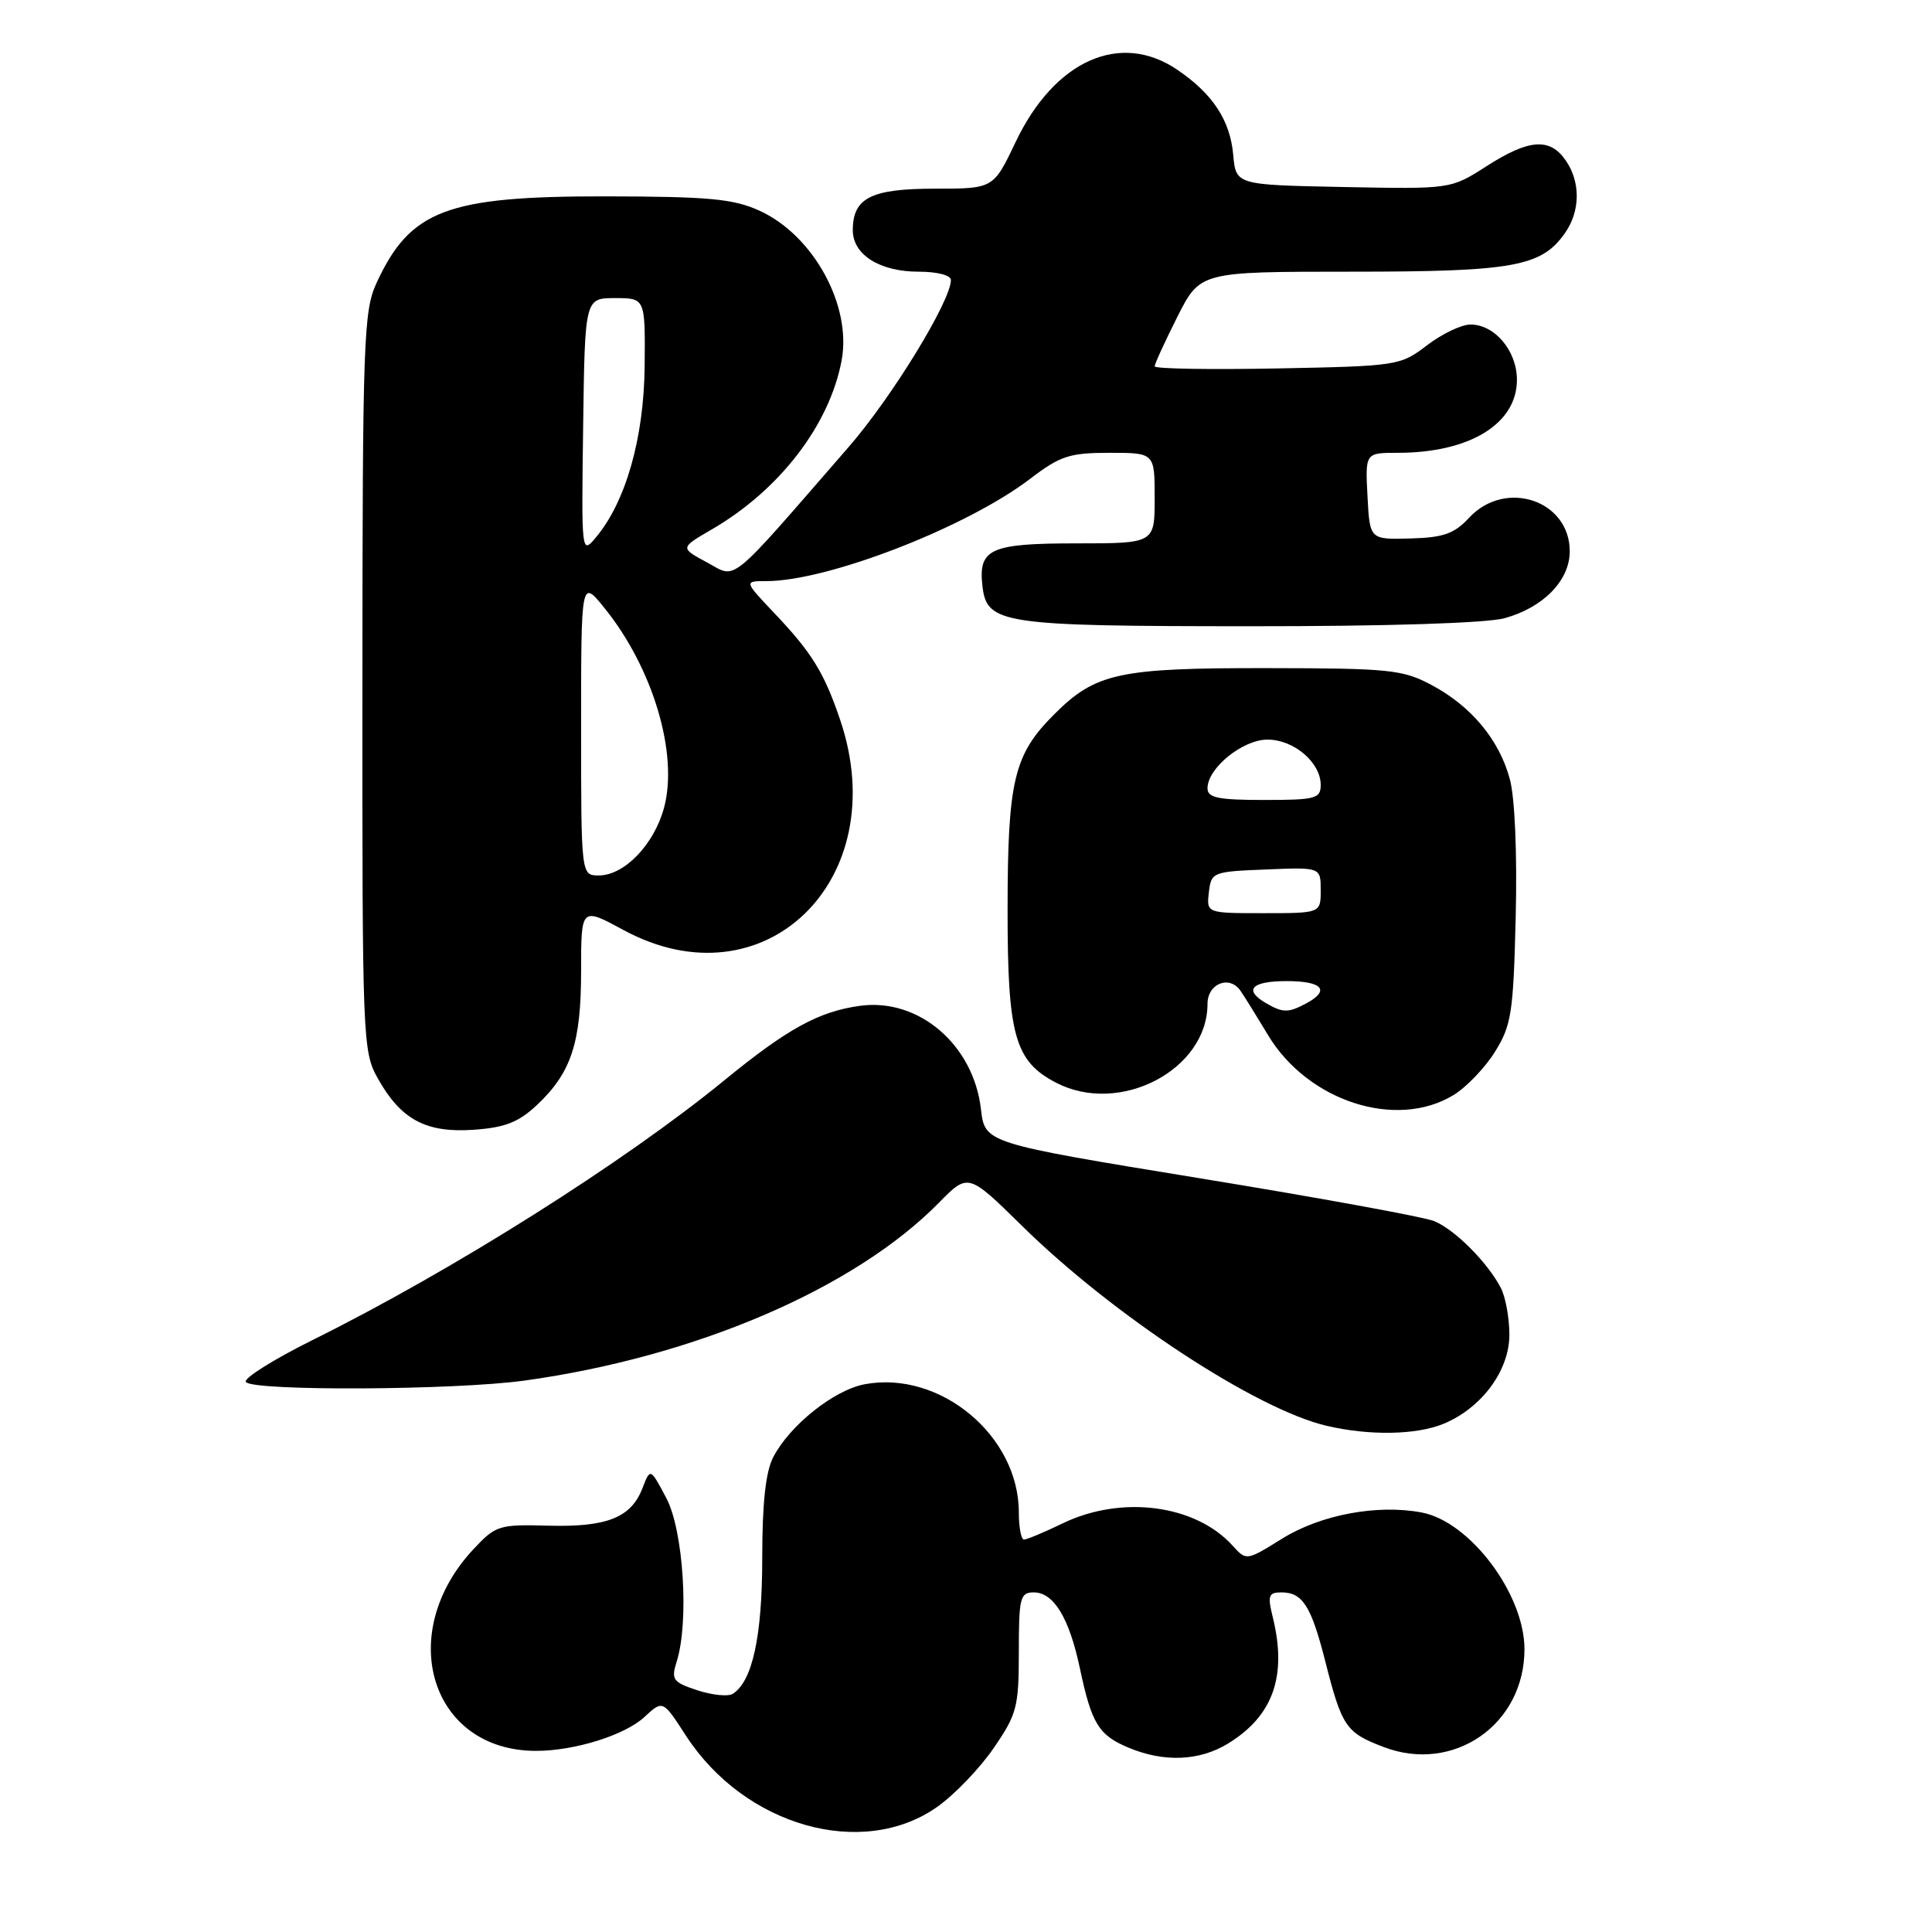 <?xml version="1.0" encoding="UTF-8" standalone="no"?>
<!DOCTYPE svg PUBLIC "-//W3C//DTD SVG 1.1//EN" "http://www.w3.org/Graphics/SVG/1.1/DTD/svg11.dtd" >
<svg xmlns="http://www.w3.org/2000/svg" xmlns:xlink="http://www.w3.org/1999/xlink" version="1.1" viewBox="0 0 256 256">
 <g >
 <path fill="currentColor"
d=" M 124.20 239.41 C 126.47 237.81 129.83 234.31 131.66 231.64 C 134.75 227.14 135.00 226.20 135.00 218.89 C 135.00 211.70 135.17 211.00 136.98 211.00 C 139.62 211.00 141.67 214.37 143.08 221.01 C 144.64 228.40 145.57 229.92 149.55 231.58 C 154.23 233.54 158.92 233.35 162.70 231.04 C 168.70 227.38 170.58 222.08 168.64 214.25 C 167.94 211.42 168.09 211.00 169.80 211.00 C 172.59 211.00 173.73 212.78 175.59 220.07 C 177.81 228.82 178.33 229.58 183.34 231.49 C 192.61 235.03 202.00 228.51 202.00 218.53 C 202.00 211.22 194.77 201.61 188.37 200.41 C 182.47 199.30 174.98 200.71 169.87 203.89 C 165.16 206.82 165.15 206.82 163.33 204.81 C 158.40 199.36 148.60 198.08 140.80 201.86 C 138.36 203.04 136.06 204.00 135.68 204.00 C 135.31 204.00 135.00 202.38 135.00 200.40 C 135.00 190.23 124.55 181.55 114.58 183.42 C 110.51 184.18 104.63 188.87 102.45 193.10 C 101.45 195.03 101.00 199.20 101.00 206.48 C 101.00 216.85 99.69 222.83 97.08 224.45 C 96.47 224.83 94.36 224.61 92.40 223.97 C 89.14 222.89 88.91 222.56 89.67 220.15 C 91.33 214.85 90.56 202.79 88.29 198.50 C 86.17 194.50 86.17 194.50 85.13 197.19 C 83.63 201.09 80.44 202.37 72.66 202.16 C 66.13 201.98 65.69 202.12 62.77 205.24 C 52.27 216.43 57.07 232.00 71.03 232.00 C 76.13 232.00 82.80 229.92 85.39 227.51 C 87.83 225.25 87.83 225.25 90.88 229.97 C 98.67 241.99 114.29 246.41 124.20 239.41 Z  M 191.33 188.64 C 196.36 186.53 200.00 181.59 200.00 176.86 C 200.00 174.66 199.50 171.89 198.88 170.68 C 197.13 167.29 192.76 162.90 190.00 161.79 C 188.62 161.24 174.68 158.69 159.00 156.13 C 130.50 151.47 130.50 151.47 129.98 146.96 C 128.99 138.44 121.75 132.23 114.00 133.27 C 108.53 134.01 104.37 136.28 96.00 143.13 C 82.66 154.04 59.98 168.35 41.40 177.57 C 36.25 180.13 32.27 182.63 32.57 183.11 C 33.34 184.35 60.26 184.22 69.53 182.93 C 92.16 179.79 113.22 170.74 124.40 159.38 C 128.29 155.42 128.29 155.42 135.45 162.46 C 147.48 174.29 166.40 186.71 175.75 188.92 C 181.46 190.26 187.71 190.15 191.33 188.64 Z  M 71.15 146.42 C 75.70 142.13 77.00 138.19 77.00 128.63 C 77.00 120.19 77.00 120.19 82.63 123.24 C 101.24 133.32 118.48 116.61 111.34 95.43 C 109.21 89.13 107.59 86.50 102.61 81.25 C 98.58 77.00 98.58 77.00 101.56 77.00 C 109.70 77.00 128.08 69.87 136.48 63.46 C 140.49 60.40 141.71 60.00 147.01 60.00 C 153.00 60.00 153.00 60.00 153.00 66.00 C 153.00 72.00 153.00 72.00 142.62 72.00 C 131.19 72.00 129.61 72.72 130.18 77.67 C 130.76 82.67 132.72 82.97 165.50 82.98 C 183.89 82.99 197.00 82.57 199.38 81.91 C 204.52 80.49 208.00 76.90 208.00 73.05 C 208.00 66.28 199.46 63.44 194.67 68.60 C 192.69 70.73 191.28 71.23 186.88 71.35 C 181.50 71.50 181.50 71.50 181.20 65.75 C 180.90 60.00 180.90 60.00 185.21 60.00 C 194.74 60.00 201.00 56.16 201.00 50.33 C 201.00 46.49 198.07 43.00 194.84 43.00 C 193.66 43.00 191.07 44.24 189.09 45.75 C 185.56 48.45 185.22 48.51 169.25 48.82 C 160.31 48.99 153.00 48.87 153.00 48.54 C 153.00 48.21 154.36 45.26 156.01 41.97 C 159.03 36.00 159.03 36.00 179.05 36.00 C 200.56 36.00 204.25 35.33 207.37 30.88 C 209.42 27.95 209.45 24.09 207.44 21.22 C 205.34 18.21 202.57 18.43 196.96 22.03 C 192.24 25.06 192.24 25.06 178.00 24.78 C 163.77 24.50 163.77 24.50 163.41 20.53 C 163.00 15.94 160.71 12.45 156.01 9.25 C 148.44 4.10 139.72 8.00 134.57 18.83 C 131.63 25.00 131.63 25.00 123.89 25.00 C 115.41 25.00 113.00 26.22 113.00 30.51 C 113.00 33.75 116.57 36.00 121.72 36.00 C 124.18 36.00 126.00 36.47 126.00 37.10 C 126.00 39.87 118.18 52.65 112.45 59.23 C 96.23 77.89 97.70 76.69 93.68 74.52 C 90.10 72.60 90.10 72.60 94.30 70.16 C 103.29 64.94 109.91 56.33 111.52 47.76 C 112.88 40.47 107.77 31.16 100.62 27.91 C 97.14 26.34 93.95 26.04 80.22 26.02 C 59.20 25.99 54.35 27.83 49.89 37.50 C 48.18 41.21 48.04 45.00 48.02 90.36 C 48.00 138.04 48.05 139.32 50.08 142.93 C 53.14 148.37 56.46 150.14 62.77 149.70 C 66.92 149.41 68.70 148.71 71.15 146.42 Z  M 192.60 145.10 C 194.31 144.06 196.79 141.47 198.10 139.35 C 200.28 135.85 200.53 134.21 200.84 121.44 C 201.04 113.10 200.73 105.69 200.06 103.24 C 198.66 98.01 194.92 93.53 189.62 90.73 C 185.85 88.73 184.03 88.55 168.00 88.53 C 148.23 88.50 145.17 89.16 139.67 94.67 C 134.34 99.99 133.52 103.43 133.51 120.50 C 133.50 137.21 134.46 140.64 139.97 143.48 C 148.38 147.83 160.00 141.76 160.00 133.02 C 160.00 130.31 162.94 129.16 164.39 131.31 C 165.00 132.21 166.62 134.82 168.00 137.12 C 173.26 145.92 185.01 149.73 192.60 145.10 Z  M 77.00 96.36 C 77.00 76.72 77.00 76.72 80.13 80.61 C 86.53 88.55 89.91 99.90 87.99 107.02 C 86.68 111.90 82.73 116.00 79.35 116.00 C 77.00 116.00 77.00 116.00 77.00 96.36 Z  M 77.27 56.50 C 77.50 39.50 77.50 39.50 81.50 39.50 C 85.50 39.50 85.50 39.50 85.42 48.50 C 85.33 58.04 82.92 66.49 78.96 71.21 C 77.05 73.49 77.04 73.40 77.27 56.50 Z  M 167.75 132.92 C 164.73 131.16 165.83 130.00 170.50 130.00 C 175.24 130.00 176.31 131.23 173.07 132.96 C 170.70 134.23 169.99 134.22 167.75 132.92 Z  M 160.18 118.25 C 160.49 115.56 160.67 115.49 167.75 115.21 C 175.00 114.91 175.00 114.91 175.00 117.96 C 175.00 121.00 175.00 121.00 167.43 121.00 C 159.87 121.00 159.87 121.00 160.18 118.25 Z  M 160.00 104.45 C 160.00 101.78 164.66 98.00 167.95 98.00 C 171.44 98.00 175.00 101.03 175.00 104.00 C 175.00 105.82 174.33 106.00 167.50 106.00 C 161.40 106.00 160.00 105.71 160.00 104.45 Z "/>
</g>
</svg>